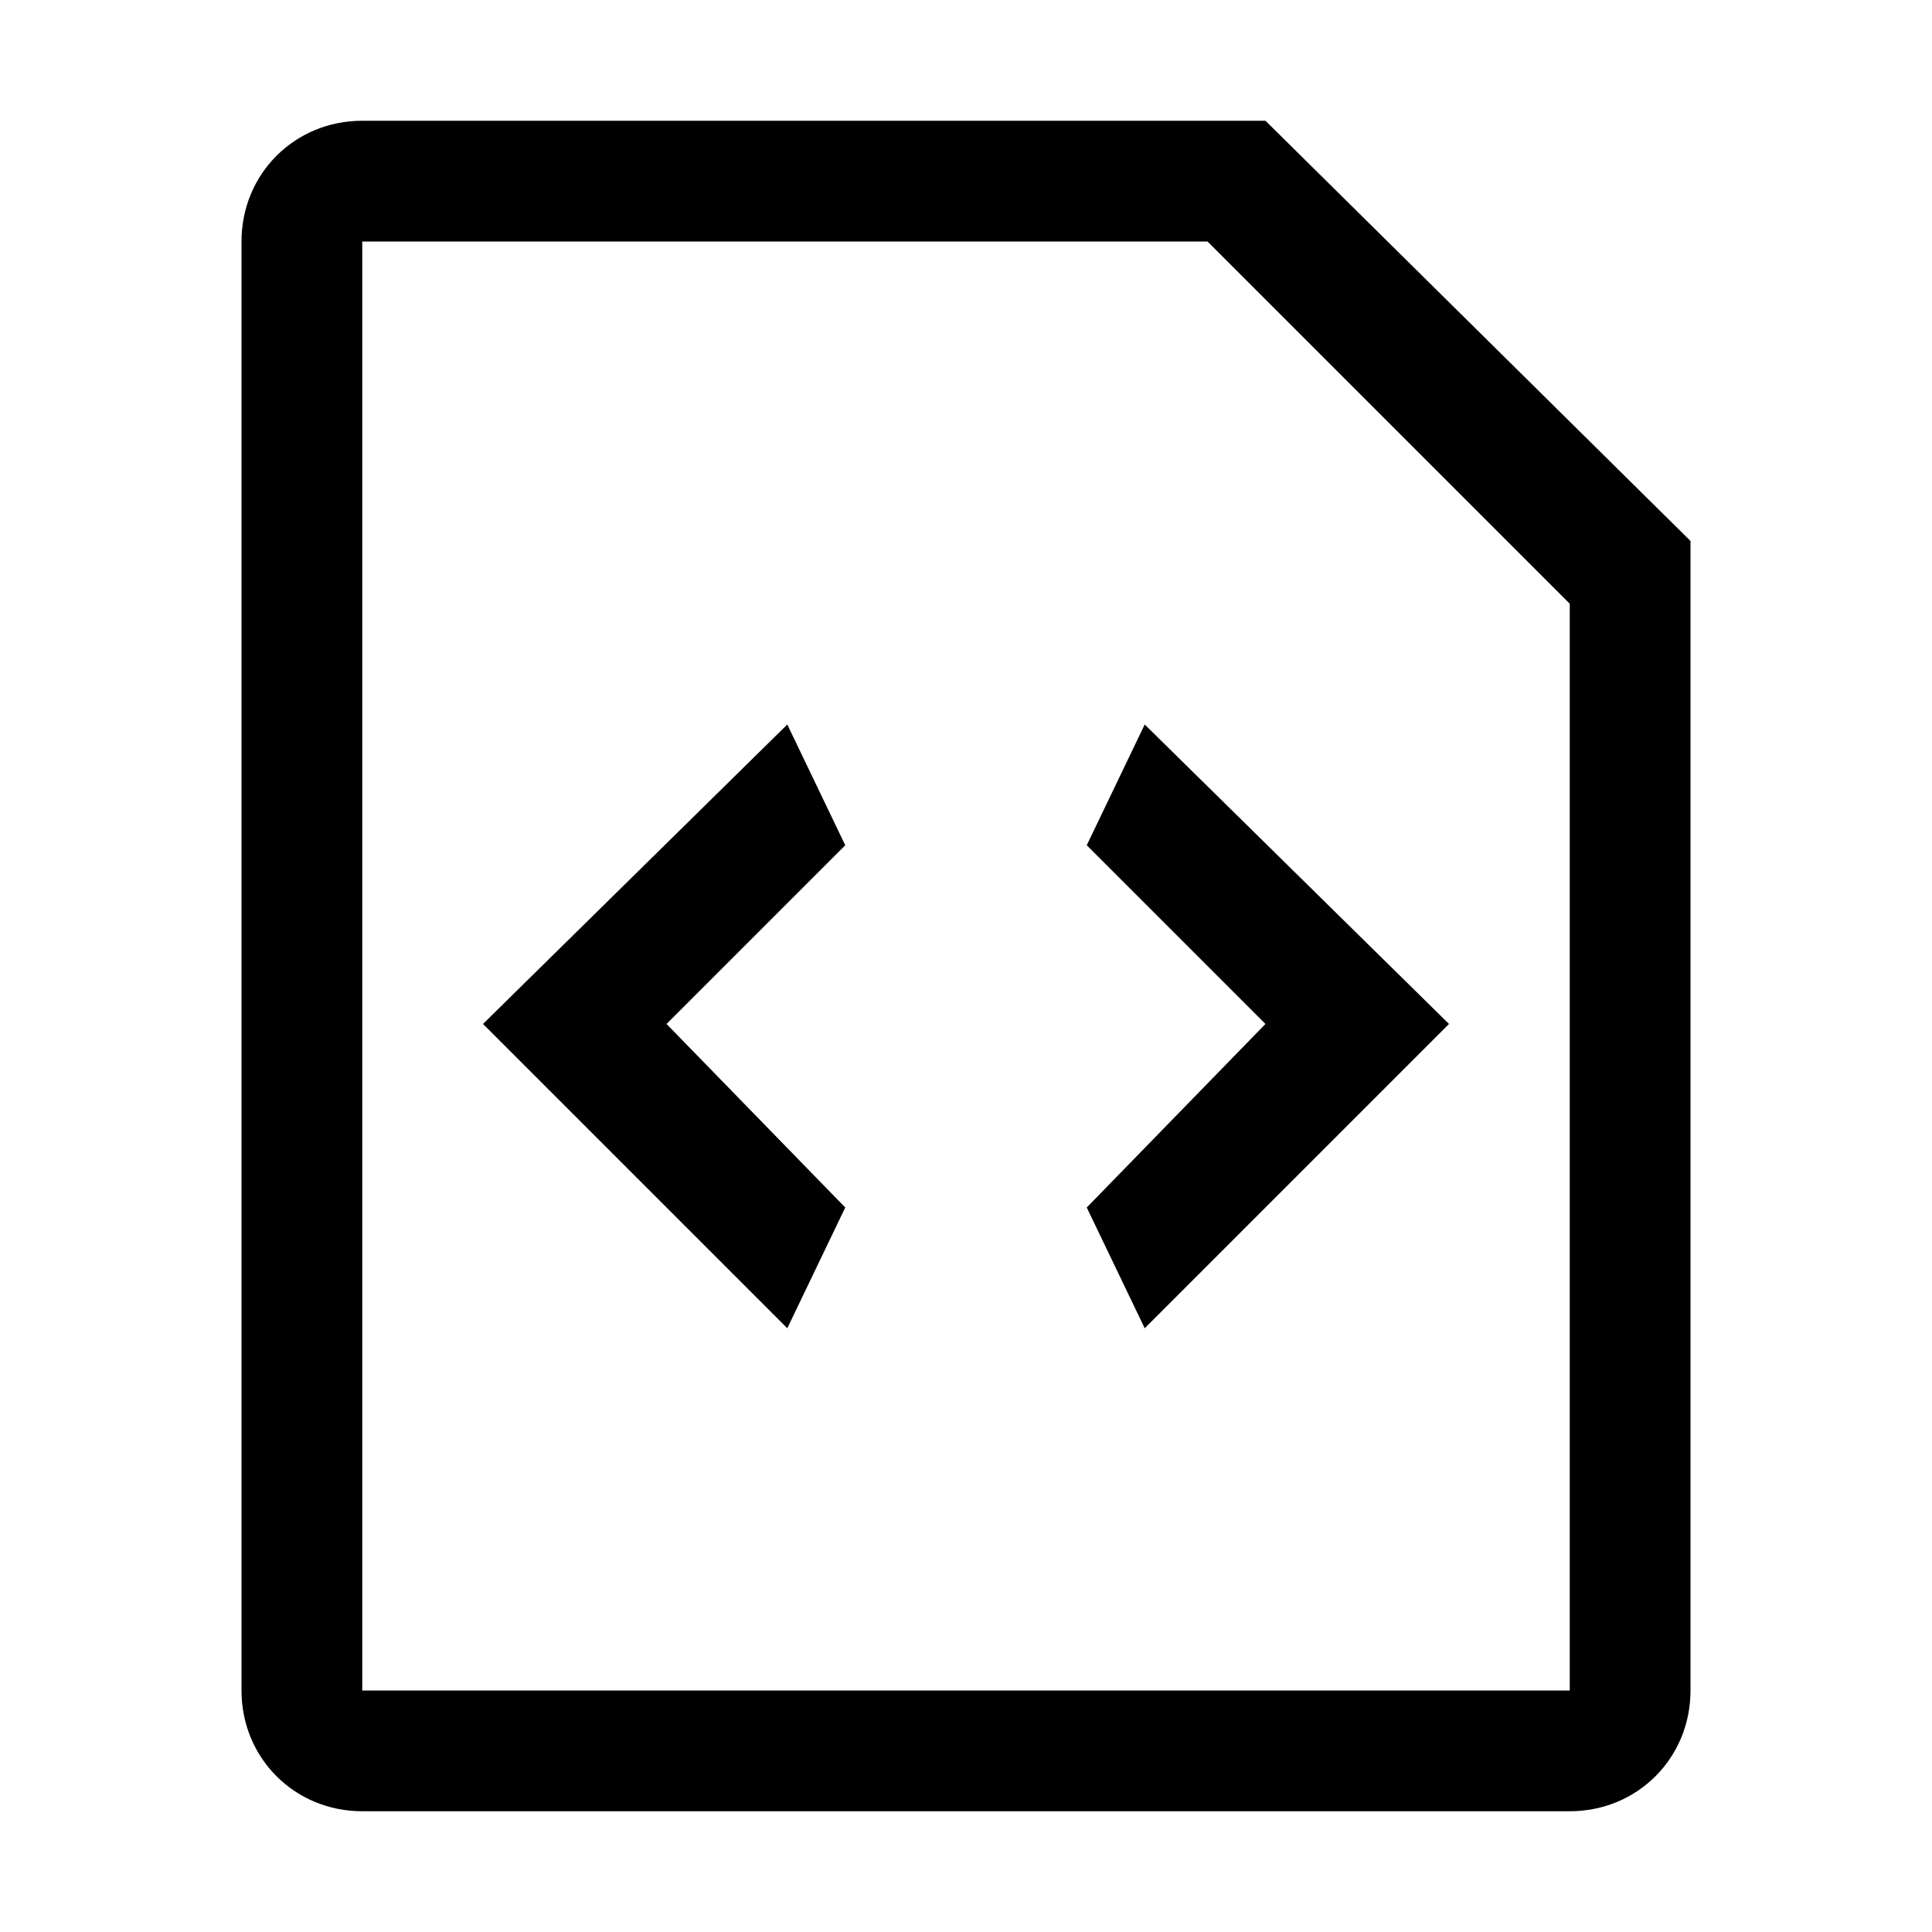 <?xml version="1.0"?><svg viewBox="0 0 40 40" xmlns="http://www.w3.org/2000/svg" height="40" width="40"><path d="m26.2 2.5h-18.7c-1.4 0-2.5 1.1-2.5 2.5v30c0 1.4 1.1 2.5 2.5 2.5h25c1.4 0 2.5-1.1 2.5-2.5v-23.8l-8.8-8.7z m6.3 32.5h-25v-30h17.5l7.5 7.5v22.5z m-15-17.5l-3.7 3.7 3.7 3.8-1.2 2.5-6.3-6.3 6.3-6.2 1.2 2.5z m6.2-2.5l6.3 6.2-6.3 6.3-1.2-2.5 3.7-3.8-3.7-3.7 1.2-2.5z"></path></svg>
